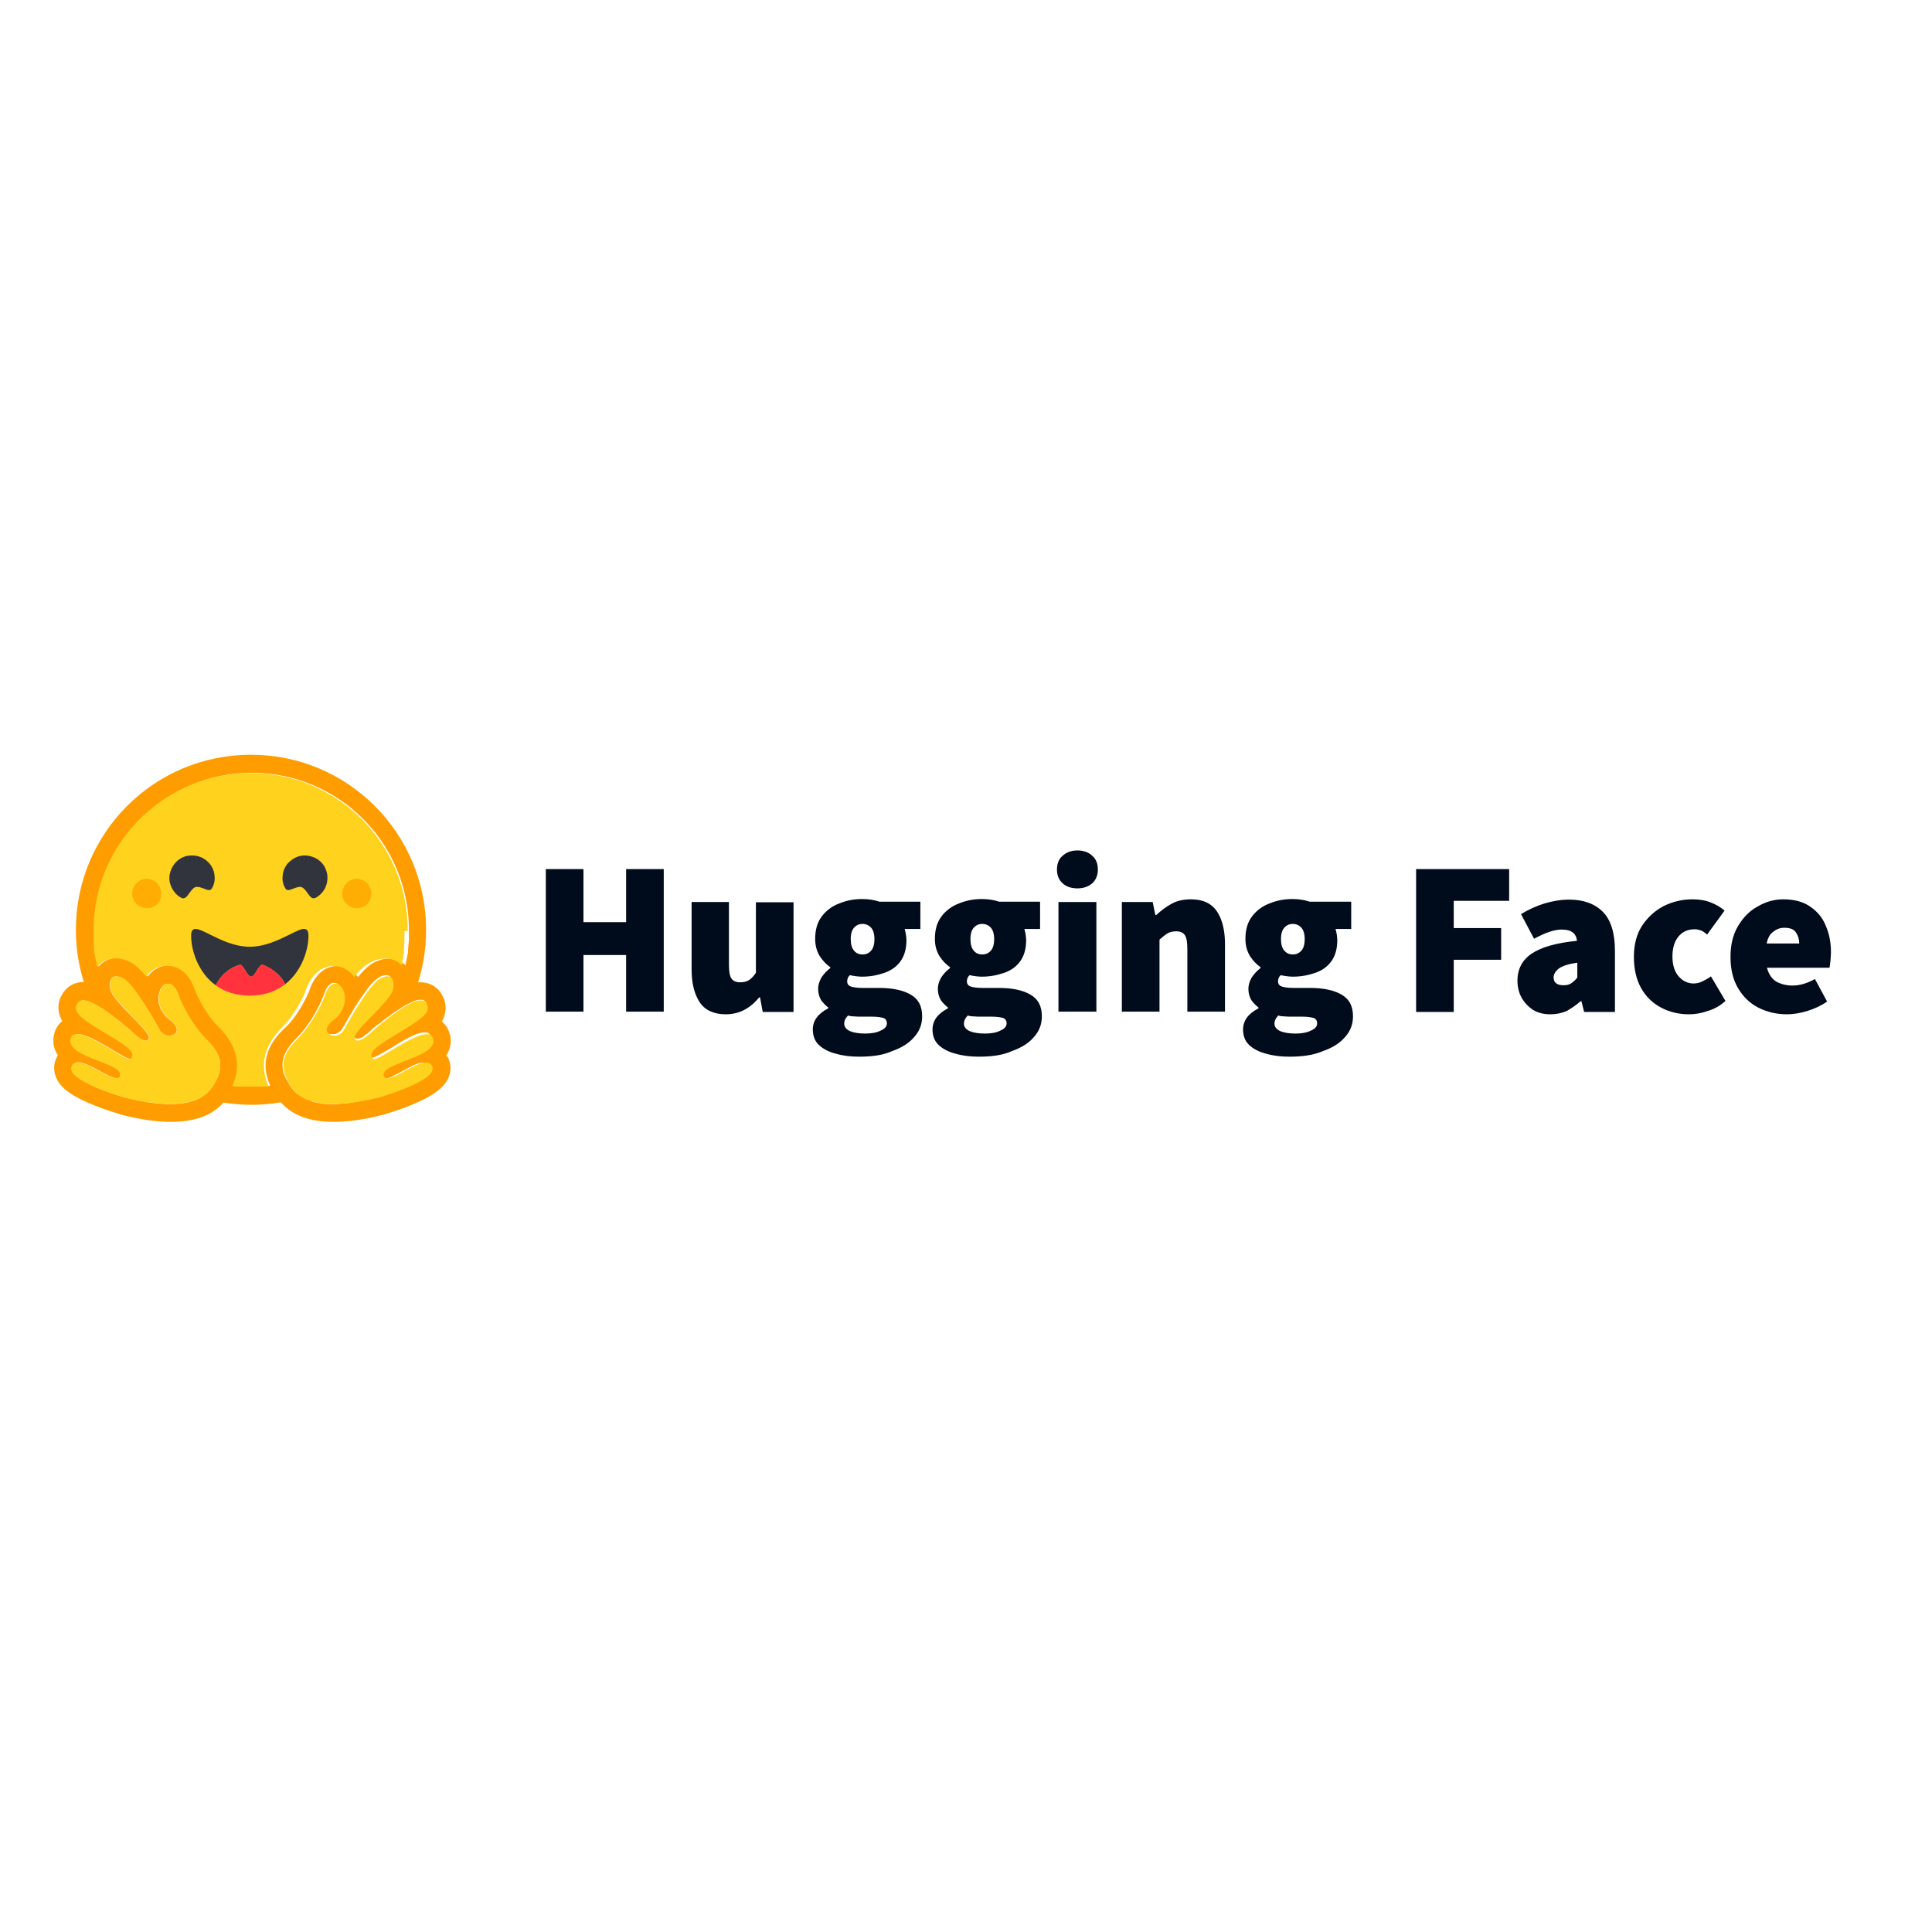 <?xml version="1.0" encoding="utf-8"?>
<!-- Generator: Adobe Illustrator 19.2.1, SVG Export Plug-In . SVG Version: 6.00 Build 0)  -->
<svg version="1.1" id="layer" xmlns="http://www.w3.org/2000/svg" xmlns:xlink="http://www.w3.org/1999/xlink" x="0px" y="0px"
	 viewBox="0 0 652 652" style="enable-background:new 0 0 652 652;" xml:space="preserve">
<style type="text/css">
	.st0{fill:#000B1B;}
	.st1{fill:#FF9D00;}
	.st2{fill:#FFD21E;}
	.st3{fill:#32343D;}
	.st4{fill:#FF323D;}
	.st5{fill:#FFAD03;}
</style>
<path class="st0" d="M184.2,341.4v-48.1h12.7v17.9h14.4v-17.9H224v48.1h-12.7v-19.1h-14.4v19.1H184.2z M244.9,342.3
	c-4,0-7-1.4-8.8-4.1c-1.8-2.8-2.7-6.4-2.7-11v-22.8H246v21.2c0,2.4,0.3,3.9,0.9,4.7c0.6,0.8,1.6,1.2,2.8,1.2c1.2,0,2.2-0.2,3-0.7
	s1.6-1.3,2.4-2.5v-23.8h12.7v37h-10.4l-0.9-4.9h-0.3c-1.5,1.8-3.1,3.2-5,4.2C249.5,341.7,247.4,342.3,244.9,342.3z M289.9,356.6
	c-2.8,0-5.4-0.3-7.8-1c-2.4-0.6-4.3-1.6-5.7-2.9c-1.4-1.3-2.1-3.1-2.1-5.3c0-2.9,1.7-5.3,5.2-7.1V340c-0.9-0.7-1.8-1.6-2.4-2.5
	c-0.6-1-1-2.3-1-3.8c0-1.3,0.4-2.5,1.1-3.8c0.8-1.2,1.8-2.3,3-3.2v-0.3c-1.3-0.9-2.5-2.1-3.6-3.8c-1-1.7-1.5-3.6-1.5-5.7
	c0-3.1,0.7-5.6,2.2-7.6c1.5-2,3.5-3.5,5.9-4.4c2.4-1,5-1.5,7.7-1.5c2.2,0,4.1,0.3,5.9,0.9h13.8v9.2h-5.3c0.1,0.4,0.3,1,0.4,1.7
	c0.1,0.7,0.2,1.4,0.2,2.1c0,2.9-0.7,5.3-2,7.1c-1.3,1.8-3.1,3.1-5.4,3.9c-2.3,0.8-4.8,1.3-7.6,1.3c-1.2,0-2.6-0.2-4.1-0.5
	c-0.6,0.5-0.9,1.3-0.9,2.1c0,0.8,0.4,1.4,1.2,1.7c0.8,0.3,2.2,0.5,4,0.5h5.6c4.6,0,8.2,0.8,10.7,2.3c2.6,1.5,3.8,3.9,3.8,7.3
	c0,2.7-0.9,5-2.7,7c-1.7,2-4.2,3.6-7.4,4.7C298.1,356.1,294.3,356.6,289.9,356.6z M291.1,322.1c1.2,0,2.1-0.4,2.9-1.3
	c0.7-0.8,1.1-2.1,1.1-3.9c0-1.7-0.4-3-1.1-3.8c-0.7-0.8-1.7-1.3-2.9-1.3c-1.2,0-2.1,0.4-2.9,1.3c-0.7,0.8-1.1,2-1.1,3.8
	c0,1.8,0.4,3.1,1.1,3.9C288.9,321.7,289.9,322.1,291.1,322.1z M292,348.8c2.1,0,3.8-0.3,5.2-1c1.4-0.6,2.1-1.4,2.1-2.4
	c0-1-0.4-1.6-1.3-1.9c-0.8-0.2-2-0.4-3.6-0.4h-2.9c-1.5,0-2.6,0-3.4-0.1c-0.7,0-1.4-0.1-1.9-0.3c-0.9,0.9-1.3,1.8-1.3,2.7
	c0,1.2,0.7,2,2,2.6C288.1,348.5,289.8,348.8,292,348.8z M330.3,356.6c-2.8,0-5.4-0.3-7.8-1c-2.4-0.6-4.3-1.6-5.7-2.9
	c-1.4-1.3-2.1-3.1-2.1-5.3c0-2.9,1.7-5.3,5.2-7.1V340c-0.9-0.7-1.8-1.6-2.4-2.5c-0.6-1-1-2.3-1-3.8c0-1.3,0.4-2.5,1.1-3.8
	c0.8-1.2,1.8-2.3,3-3.2v-0.3c-1.3-0.9-2.5-2.1-3.6-3.8c-1-1.7-1.5-3.6-1.5-5.7c0-3.1,0.7-5.6,2.2-7.6c1.5-2,3.5-3.5,5.9-4.4
	c2.4-1,5-1.5,7.7-1.5c2.2,0,4.1,0.3,5.9,0.9h13.8v9.2h-5.3c0.1,0.4,0.3,1,0.4,1.7c0.1,0.7,0.2,1.4,0.2,2.1c0,2.9-0.7,5.3-2,7.1
	c-1.3,1.8-3.1,3.1-5.4,3.9c-2.3,0.8-4.8,1.3-7.6,1.3c-1.2,0-2.6-0.2-4.1-0.5c-0.6,0.5-0.9,1.3-0.9,2.1c0,0.8,0.4,1.4,1.2,1.7
	c0.8,0.3,2.2,0.5,4,0.5h5.6c4.6,0,8.2,0.8,10.7,2.3c2.6,1.5,3.8,3.9,3.8,7.3c0,2.7-0.9,5-2.7,7c-1.7,2-4.2,3.6-7.4,4.7
	C338.5,356.1,334.7,356.6,330.3,356.6z M331.5,322.1c1.2,0,2.1-0.4,2.9-1.3c0.7-0.8,1.1-2.1,1.1-3.9c0-1.7-0.4-3-1.1-3.8
	c-0.7-0.8-1.7-1.3-2.9-1.3c-1.2,0-2.1,0.4-2.9,1.3c-0.7,0.8-1.1,2-1.1,3.8c0,1.8,0.4,3.1,1.1,3.9
	C329.3,321.7,330.3,322.1,331.5,322.1z M332.4,348.8c2.1,0,3.8-0.3,5.2-1c1.4-0.6,2.1-1.4,2.1-2.4c0-1-0.4-1.6-1.3-1.9
	c-0.8-0.2-2-0.4-3.6-0.4h-2.9c-1.5,0-2.6,0-3.4-0.1c-0.7,0-1.4-0.1-1.9-0.3c-0.9,0.9-1.3,1.8-1.3,2.7c0,1.2,0.7,2,2,2.6
	C328.5,348.5,330.2,348.8,332.4,348.8z M357.2,341.4v-37H370v37H357.2z M363.6,299.8c-2.1,0-3.8-0.6-5-1.7c-1.3-1.2-1.9-2.7-1.9-4.7
	c0-1.9,0.6-3.5,1.9-4.6c1.3-1.2,3-1.8,5-1.8s3.8,0.6,5,1.8c1.3,1.1,1.9,2.7,1.9,4.6c0,1.9-0.6,3.5-1.9,4.7
	C367.3,299.2,365.7,299.8,363.6,299.8z M378.6,341.4v-37h10.4l0.9,4.4h0.3c1.5-1.4,3.2-2.7,5-3.7c1.9-1.1,4.1-1.6,6.7-1.6
	c4.1,0,7,1.4,8.8,4.1c1.8,2.7,2.7,6.4,2.7,11v22.8h-12.7v-21.2c0-2.4-0.3-3.9-0.9-4.7c-0.6-0.8-1.5-1.2-2.8-1.2
	c-1.2,0-2.2,0.2-3,0.7c-0.8,0.5-1.7,1.2-2.7,2.1v24.3H378.6z M435.1,356.6c-2.8,0-5.4-0.3-7.8-1c-2.4-0.6-4.3-1.6-5.7-2.9
	c-1.4-1.3-2.1-3.1-2.1-5.3c0-2.9,1.7-5.3,5.2-7.1V340c-0.9-0.7-1.8-1.6-2.4-2.5c-0.6-1-1-2.3-1-3.8c0-1.3,0.4-2.5,1.1-3.8
	c0.8-1.2,1.8-2.3,3-3.2v-0.3c-1.3-0.9-2.5-2.1-3.6-3.8c-1-1.7-1.5-3.6-1.5-5.7c0-3.1,0.7-5.6,2.2-7.6c1.5-2,3.5-3.5,5.9-4.4
	c2.4-1,5-1.5,7.7-1.5c2.2,0,4.1,0.3,5.9,0.9H456v9.2h-5.3c0.1,0.4,0.3,1,0.4,1.7c0.1,0.7,0.2,1.4,0.2,2.1c0,2.9-0.7,5.3-2,7.1
	c-1.3,1.8-3.1,3.1-5.4,3.9c-2.3,0.8-4.8,1.3-7.6,1.3c-1.2,0-2.6-0.2-4.1-0.5c-0.6,0.5-0.9,1.3-0.9,2.1c0,0.8,0.4,1.4,1.2,1.7
	c0.8,0.3,2.2,0.5,4,0.5h5.6c4.6,0,8.2,0.8,10.7,2.3c2.6,1.5,3.8,3.9,3.8,7.3c0,2.7-0.9,5-2.7,7c-1.7,2-4.2,3.6-7.4,4.7
	C443.3,356.1,439.5,356.6,435.1,356.6z M436.3,322.1c1.2,0,2.1-0.4,2.9-1.3c0.7-0.8,1.1-2.1,1.1-3.9c0-1.7-0.4-3-1.1-3.8
	c-0.7-0.8-1.7-1.3-2.9-1.3c-1.2,0-2.1,0.4-2.9,1.3c-0.7,0.8-1.1,2-1.1,3.8c0,1.8,0.4,3.1,1.1,3.9
	C434.2,321.7,435.1,322.1,436.3,322.1z M437.2,348.8c2.1,0,3.8-0.3,5.2-1c1.4-0.6,2.1-1.4,2.1-2.4c0-1-0.4-1.6-1.3-1.9
	c-0.8-0.2-2-0.4-3.6-0.4h-2.9c-1.5,0-2.6,0-3.4-0.1c-0.7,0-1.4-0.1-1.9-0.3c-0.9,0.9-1.3,1.8-1.3,2.7c0,1.2,0.7,2,2,2.6
	C433.3,348.5,435.1,348.8,437.2,348.8z M477.9,341.4v-48.1h31.4v10.7h-18.7v9.2h16v10.7h-16v17.6H477.9z M523.2,342.3
	c-2.3,0-4.3-0.5-6-1.6c-1.6-1.1-2.9-2.5-3.8-4.2c-0.9-1.7-1.3-3.6-1.3-5.6c0-3.8,1.6-6.9,4.7-9c3.2-2.2,8.3-3.7,15.4-4.4
	c-0.3-2.6-2-3.8-5.2-3.8c-1.3,0-2.7,0.3-4.2,0.8c-1.5,0.5-3.2,1.3-5.1,2.3l-4.4-8.3c2.6-1.6,5.3-2.8,7.9-3.6
	c2.7-0.8,5.5-1.3,8.4-1.3c4.8,0,8.6,1.4,11.3,4.1c2.7,2.7,4.1,7.1,4.1,13.2v20.6h-10.4l-0.9-3.6h-0.3c-1.5,1.3-3.1,2.4-4.7,3.3
	C527.1,341.9,525.2,342.3,523.2,342.3z M527.7,332.5c1,0,1.9-0.2,2.6-0.7c0.7-0.5,1.4-1.1,2-1.9v-5c-3,0.4-5.1,1.1-6.3,2
	c-1.1,0.9-1.7,1.9-1.7,2.9C524.3,331.6,525.4,332.5,527.7,332.5z M570,342.3c-3.5,0-6.7-0.8-9.5-2.3c-2.8-1.5-5.1-3.7-6.7-6.6
	c-1.6-2.9-2.4-6.4-2.4-10.5c0-4.1,0.9-7.6,2.7-10.4c1.9-2.9,4.3-5.1,7.3-6.7c3-1.5,6.3-2.3,9.8-2.3c2.2,0,4.2,0.3,6,1
	c1.8,0.7,3.4,1.6,4.8,2.8l-5.9,8.1c-0.8-0.7-1.5-1.2-2.1-1.4c-0.6-0.2-1.3-0.4-2-0.4c-2.4,0-4.2,0.8-5.6,2.5c-1.3,1.6-2,3.8-2,6.7
	c0,2.8,0.7,5.1,2.1,6.7c1.4,1.6,3.1,2.4,5,2.4c1,0,2-0.2,3-0.7c1-0.5,2-1,2.9-1.7l4.9,8.3c-1.8,1.6-3.8,2.8-6.1,3.4
	C574,342,571.9,342.3,570,342.3z M603.1,342.3c-3.6,0-6.9-0.8-9.8-2.3c-2.9-1.5-5.1-3.7-6.8-6.6c-1.7-2.9-2.5-6.4-2.5-10.5
	c0-4,0.8-7.4,2.5-10.3c1.7-2.9,3.9-5.2,6.7-6.7c2.7-1.6,5.6-2.4,8.6-2.4c3.7,0,6.7,0.8,9,2.4c2.4,1.6,4.2,3.7,5.3,6.4
	c1.2,2.7,1.8,5.7,1.8,9c0,1.1-0.1,2.1-0.2,3.2c-0.1,1-0.2,1.7-0.3,2.1h-21.1c0.6,2.2,1.7,3.8,3.2,4.7c1.5,0.8,3.3,1.3,5.4,1.3
	c2.4,0,4.9-0.7,7.6-2.2l4.1,7.6c-2,1.4-4.2,2.4-6.7,3.2C607.5,341.9,605.2,342.3,603.1,342.3z M596.2,318.4h11
	c0-1.4-0.4-2.7-1.1-3.7c-0.7-1.1-2-1.6-3.9-1.6c-1.4,0-2.6,0.4-3.7,1.3C597.3,315.2,596.6,316.5,596.2,318.4z"/>
<path class="st1" d="M150.6,356.2c0.7-1.1,1.2-2.2,1.4-3.5c0.2-1.2,0.2-2.5-0.2-3.7c-0.5-1.8-1.4-3.2-2.7-4.3c0.6-1,1-2.2,1.2-3.4
	c0.4-2.6-0.5-5.2-2.4-7.3c-1.5-1.6-3.6-2.5-6-2.5c-0.3,0-0.6,0-0.8,0c1.8-5.7,2.7-11.7,2.7-17.7c0-32.6-26.4-59.1-59.1-59.1
	s-59.1,26.4-59.1,59.1c0,6,0.9,11.9,2.7,17.6h-0.1c-2.4,0-4.5,0.9-6,2.5c-1.9,2.1-2.8,4.7-2.4,7.3c0.2,1.2,0.6,2.3,1.2,3.4
	c-1.3,1.1-2.3,2.5-2.7,4.3c-0.3,1.2-0.4,2.5-0.2,3.7c0.2,1.2,0.7,2.4,1.4,3.5c-0.1,0.2-0.2,0.4-0.3,0.6c-1.2,2.2-1.2,4.7-0.2,7.1
	c1.6,3.5,5.4,6.3,13,9.3c4.7,1.9,9,3,9,3.1c6.2,1.6,11.8,2.4,16.7,2.4c8,0,13.9-2.2,17.7-6.5c6.4,1,13,1,19.4-0.1
	c3.8,4.4,9.8,6.6,17.8,6.6c4.9,0,10.5-0.8,16.7-2.4c0,0,4.3-1.2,9-3.1c7.5-3,11.4-5.8,13-9.3c1-2.3,1-4.8-0.2-7.1
	C150.8,356.6,150.7,356.4,150.6,356.2z M72.5,365.4c-0.3,0.6-0.7,1.1-1.1,1.7c-1,1.4-2.3,2.5-3.8,3.4c-2.9,1.6-6.5,2.1-10.2,2.1
	c-5.8,0-11.8-1.4-15.1-2.2c-0.2,0-20.5-5.8-17.9-10.7c0.4-0.8,1.1-1.2,2-1.2c3.6,0,10.2,5.4,13.1,5.4c0.6,0,1.1-0.3,1.3-0.9
	c1.2-4.3-18.4-6.2-16.7-12.4c0.3-1.1,1.1-1.6,2.2-1.6c4.8,0,15.5,8.4,17.8,8.4c0.2,0,0.3-0.1,0.4-0.2l0,0c1.1-1.7,0.5-3-6.8-7.4
	l-0.7-0.4c-8-4.8-13.5-7.7-10.4-11.2c0.4-0.4,0.9-0.6,1.5-0.6c0.7,0,1.7,0.3,2.6,0.7c4.2,1.8,10,6.6,12.5,8.7c0.7,0.6,1.1,1,1.1,1
	s3.1,3.2,4.9,3.2c0.4,0,0.8-0.2,1-0.6c1.3-2.2-12.3-12.5-13-16.8c-0.5-2.9,0.4-4.3,2-4.3c0.8,0,1.7,0.3,2.8,1
	c3.2,2.1,9.5,12.8,11.8,17c0.8,1.4,2.1,2,3.3,2c2.4,0,4.2-2.3,0.2-5.3c-6-4.5-3.9-11.8-1-12.2c0.1,0,0.2,0,0.4,0
	c2.6,0,3.7,4.5,3.7,4.5s3.3,8.4,9.1,14.2C74.9,355.8,75.6,360.1,72.5,365.4z M91.2,366.4l-0.3,0l-0.5,0.1c-0.3,0-0.5,0.1-0.8,0.1
	l-0.3,0l-0.2,0l-0.3,0c-0.1,0-0.3,0-0.4,0l-0.4,0l-0.1,0l-0.3,0l-0.1,0l-0.3,0l-0.4,0l-0.4,0l-0.2,0H86c-0.1,0-0.2,0-0.2,0h-0.1
	c-0.1,0-0.2,0-0.2,0l-0.3,0h-0.4c-0.3,0-0.7,0-1,0l-0.3,0c-0.1,0-0.2,0-0.2,0l-0.3,0l-0.4,0l-0.3,0l-0.1,0l-0.3,0
	c-0.1,0-0.2,0-0.3,0l-0.2,0c-0.3,0-0.5,0-0.8-0.1l-0.3,0l-0.3,0l-0.4,0c-0.2,0-0.4,0-0.7-0.1h0c3.2-7.1,1.6-13.8-4.9-20.2
	c-4.2-4.2-7-10.5-7.6-11.8c-1.2-4.1-4.3-8.6-9.5-8.6c-0.4,0-0.9,0-1.3,0.1c-2.3,0.4-4.3,1.7-5.7,3.6c-1.5-1.9-3-3.4-4.4-4.3
	c-2-1.3-4.1-1.9-6-1.9c-2.5,0-4.7,1-6.2,2.9l0,0l-0.1-0.4l0,0c-0.3-1.3-0.5-2.5-0.7-3.8c0,0,0,0,0,0l0-0.3c0-0.2,0-0.3-0.1-0.5
	c0-0.1,0-0.3-0.1-0.4c0-0.1,0-0.3-0.1-0.4c0-0.1,0-0.3,0-0.4c0-0.1,0-0.2,0-0.4l0,0c-0.1-0.6-0.1-1.1-0.2-1.7l0-0.3
	c0-0.1,0-0.2,0-0.3c0,0,0,0,0-0.1l0-0.4c0-0.1,0-0.3,0-0.4c0-0.1,0-0.3,0-0.4l0-0.3l0-0.1l0-0.3l0-0.3c0-0.1,0-0.2,0-0.3l0-0.3
	c0-0.1,0-0.2,0-0.3c0-0.1,0-0.2,0-0.3c0-29.2,23.7-53,53-53s53,23.7,53,53v0.7c0,0.1,0,0.2,0,0.3c0,0.1,0,0.2,0,0.3
	c0,0.1,0,0.2,0,0.3c0,0.1,0,0.2,0,0.3v0c0,0.2,0,0.5,0,0.7l0,0.1l0,0.3l0,0.3c0,0.7-0.1,1.3-0.2,2v0c0,0.1,0,0.2,0,0.4
	c0,0.3-0.1,0.6-0.1,0.8l0,0.3l0,0.3c0,0.1,0,0.2,0,0.4c0,0.1,0,0.3-0.1,0.4l0,0.3l-0.1,0.4c0,0.1,0,0.2-0.1,0.4c0,0.1,0,0.2-0.1,0.4
	c0,0.2-0.1,0.5-0.1,0.7c-0.1,0.5-0.2,1-0.3,1.4c0,0.1-0.1,0.2-0.1,0.4c-1.5-1.4-3.5-2.2-5.6-2.2c-2,0-4,0.7-6,1.9
	c-1.3,0.9-2.8,2.4-4.4,4.3c-1.4-2-3.4-3.3-5.7-3.6c-0.4-0.1-0.9-0.1-1.3-0.1c-5.2,0-8.3,4.5-9.5,8.6c-0.6,1.4-3.4,7.6-7.6,11.8
	C89.6,352.7,88,359.3,91.2,366.4z M145.8,352.1L145.8,352.1c0,0.1-0.1,0.1-0.1,0.2c0,0.1-0.1,0.1-0.1,0.2c-0.1,0.1-0.1,0.3-0.2,0.4
	c-0.1,0.2-0.2,0.3-0.4,0.5c0,0-0.1,0.1-0.1,0.1c0,0.1-0.1,0.1-0.2,0.2c-0.9,0.9-2.4,1.7-4,2.5c-0.2,0.1-0.4,0.2-0.6,0.2l-0.2,0.1
	c-0.1,0.1-0.2,0.1-0.4,0.2c-0.1,0.1-0.3,0.1-0.4,0.2l-0.4,0.2c-0.9,0.4-1.8,0.7-2.8,1.1l-0.4,0.2l-0.4,0.2c-0.3,0.1-0.5,0.2-0.8,0.3
	l-0.4,0.1l-0.4,0.1l-0.2,0.1c-0.1,0.1-0.2,0.1-0.4,0.1c-2.7,1.2-4.6,2.3-4.2,3.8c0,0,0,0.1,0,0.1c0,0.1,0.1,0.2,0.1,0.3
	c0,0.1,0.1,0.1,0.1,0.2c0.5,0.5,1.3,0.4,2.4,0c0.1,0,0.2-0.1,0.3-0.1c0.1,0,0.1,0,0.2-0.1l0.1,0c0.3-0.1,0.5-0.2,0.8-0.4
	c0.1,0,0.1-0.1,0.2-0.1c1.3-0.7,2.9-1.5,4.4-2.3c0.2-0.1,0.5-0.2,0.7-0.4c0.4-0.2,0.8-0.4,1.1-0.6c1.4-0.7,2.8-1.1,3.8-1.1
	c0.5,0,1,0.1,1.3,0.3l0.1,0c0.2,0.1,0.4,0.3,0.5,0.5c0,0,0.1,0.1,0.1,0.1c0,0,0.1,0.1,0.1,0.1c0.5,1,0.1,2.1-1,3.1
	c-1,1-2.6,1.9-4.3,2.8c-0.1,0.1-0.3,0.1-0.4,0.2c-5.3,2.6-12.2,4.5-12.2,4.6c-1.8,0.5-4.5,1.1-7.4,1.6l-0.4,0.1l-0.1,0
	c-0.7,0.1-1.3,0.2-2,0.3l-0.1,0c-1.2,0.1-2.5,0.2-3.7,0.3h0c-0.5,0-0.9,0-1.4,0h-0.5c-0.7,0-1.4,0-2.1-0.1c0,0,0,0,0,0
	c-0.2,0-0.5,0-0.7-0.1c-0.4,0-0.8-0.1-1.3-0.2c-0.2,0-0.3-0.1-0.5-0.1c-0.1,0-0.2,0-0.2,0l0,0c-0.2,0-0.5-0.1-0.7-0.2
	c-0.1,0-0.3-0.1-0.4-0.1l-0.1,0c-0.1,0-0.1,0-0.2-0.1l0,0l-0.2-0.1c-0.1,0-0.2,0-0.2-0.1l0,0l-0.2-0.1c-0.1,0-0.2,0-0.2-0.1
	c-0.1,0-0.1,0-0.2-0.1l-0.1,0c-0.1,0-0.3-0.1-0.4-0.1l-0.1,0l-0.1,0c-0.2-0.1-0.4-0.2-0.6-0.3l-0.1-0.1l0,0c0,0-0.1,0-0.1-0.1
	c-0.1,0-0.2-0.1-0.3-0.1l0,0l-0.1-0.1c-0.2-0.1-0.5-0.2-0.7-0.4l-0.1-0.1c-0.1,0-0.1-0.1-0.2-0.1l-0.2-0.1c-0.1,0-0.1-0.1-0.2-0.1
	l-0.1-0.1c-0.1-0.1-0.2-0.2-0.3-0.2c-0.1,0-0.1-0.1-0.2-0.1c-0.1-0.1-0.2-0.2-0.4-0.3l0,0c-0.1-0.1-0.2-0.2-0.3-0.3l0,0
	c-0.1-0.1-0.1-0.1-0.2-0.2c-0.1-0.1-0.1-0.1-0.2-0.2c-0.1-0.1-0.1-0.1-0.2-0.2c-0.1-0.1-0.1-0.1-0.1-0.2l0,0
	c-0.3-0.3-0.5-0.6-0.7-0.9l-0.1-0.1c-0.1-0.1-0.1-0.2-0.2-0.3l-0.2-0.3c-0.1-0.1-0.2-0.2-0.2-0.4c-0.1-0.1-0.1-0.2-0.2-0.3
	c0-0.1-0.1-0.2-0.1-0.2c0,0,0-0.1-0.1-0.1c0,0-0.1-0.1-0.1-0.1l0-0.1c0,0,0,0,0,0c0-0.1-0.1-0.2-0.1-0.3c0,0,0-0.1-0.1-0.1l-0.1-0.1
	l-0.1-0.1l-0.1-0.2c0,0,0-0.1-0.1-0.1c0-0.1-0.1-0.2-0.1-0.3c0,0,0-0.1,0-0.1c-0.1-0.1-0.1-0.2-0.2-0.4c0-0.1-0.1-0.2-0.1-0.2
	c-0.1-0.2-0.2-0.5-0.3-0.7c0-0.1,0-0.1-0.1-0.2c-0.1-0.2-0.1-0.3-0.1-0.5c0-0.2-0.1-0.4-0.1-0.6c0-0.1,0-0.2-0.1-0.3
	c0-0.1,0-0.2,0-0.3c0-0.2,0-0.4-0.1-0.7c0,0,0-0.1,0-0.1c0-0.1,0-0.1,0-0.2c0-3,1.5-5.9,4.7-9.1c5.8-5.7,9.1-14.2,9.1-14.2
	s0.1-0.4,0.3-0.9c0.1-0.2,0.1-0.3,0.2-0.5c0.1-0.2,0.2-0.4,0.3-0.6l0-0.1c0.1-0.2,0.2-0.5,0.4-0.7c0-0.1,0.1-0.1,0.1-0.2
	c0.1-0.2,0.2-0.3,0.3-0.4c0.1-0.1,0.2-0.2,0.3-0.3c0.3-0.3,0.7-0.6,1.1-0.8l0.1,0c0,0,0.1,0,0.1,0c0,0,0.1,0,0.1,0l0,0
	c0.1,0,0.2,0,0.3,0h0c0,0,0.1,0,0.1,0c0.1,0,0.2,0,0.4,0c0.5,0.1,1,0.4,1.4,0.9l0.1,0.1c0.1,0.2,0.3,0.3,0.4,0.5
	c0.1,0.1,0.2,0.3,0.2,0.4c0,0.1,0.1,0.1,0.1,0.2c0,0,0,0.1,0,0.1c0,0.1,0.1,0.1,0.1,0.2c0.1,0.4,0.3,0.8,0.3,1.2
	c0.1,0.4,0.1,0.9,0.1,1.3c0,0.2,0,0.4,0,0.6c0,0.1,0,0.1,0,0.2c-0.1,0.8-0.2,1.6-0.5,2.4c0,0.1-0.1,0.2-0.1,0.2
	c-0.2,0.4-0.3,0.7-0.5,1c-0.1,0.2-0.2,0.4-0.4,0.6l-0.1,0.1c-0.3,0.4-0.7,0.8-1,1.2c-0.4,0.4-0.8,0.7-1.2,1c-0.4,0.3-0.8,0.7-1.2,1
	c-1.1,1.1-1.3,2.1-1.1,2.8c0,0.1,0.1,0.2,0.1,0.2c0.1,0.2,0.2,0.3,0.3,0.5l0,0c0,0,0.1,0.1,0.1,0.1l0,0c0.1,0.1,0.2,0.1,0.3,0.2
	c0,0,0.1,0,0.1,0.1c0.2,0.1,0.3,0.1,0.5,0.2l0,0l0.1,0l0.1,0l0.1,0l0.1,0l0.1,0c0,0,0.1,0,0.1,0l0,0l0.1,0l0,0l0.1,0h0l0.1,0h0.2
	l0.1,0l0.1,0l0.1,0l0.1,0c0,0,0,0,0.1,0c0.3,0,0.6-0.1,0.9-0.3c0.1,0,0.1-0.1,0.2-0.1c0.1-0.1,0.2-0.1,0.4-0.2
	c0.2-0.1,0.3-0.2,0.5-0.4l0.1-0.1c0,0,0,0,0,0c0.1-0.1,0.2-0.2,0.3-0.3c0.1-0.2,0.3-0.4,0.4-0.6c1.4-2.5,2.8-4.9,4.3-7.3l0.2-0.3
	l0.2-0.3c0.1-0.2,0.2-0.3,0.3-0.5l0.1-0.2l0.2-0.3c0.3-0.4,0.6-0.9,0.9-1.3l0.2-0.3c0.4-0.6,0.9-1.2,1.3-1.8l0.2-0.3
	c0.5-0.6,0.9-1.3,1.4-1.9l0.2-0.2c0,0,0.1-0.1,0.1-0.1l0.2-0.2c0,0,0.1-0.1,0.1-0.1l0.2-0.2l0.1-0.1c0.1-0.1,0.2-0.2,0.3-0.3
	c0.1-0.1,0.1-0.1,0.2-0.2c0.4-0.4,0.7-0.7,1.2-1l0.1-0.1l0.1-0.1c0.1,0,0.1-0.1,0.2-0.1c1.7-0.9,3-1,3.8-0.2
	c0.5,0.5,0.7,1.3,0.7,2.4c0,0,0,0.1,0,0.1v0.1c0,0,0,0.1,0,0.2c0,0.1,0,0.1,0,0.2c0,0.1,0,0.1,0,0.2c0,0,0,0,0,0c0,0,0,0.1,0,0.1
	c0,0,0,0,0,0c0,0.1,0,0.1,0,0.2c0,0.1,0,0.1,0,0.2c0,0,0,0.1,0,0.1c0,0.1,0,0.2-0.1,0.3c-0.1,0.2-0.1,0.4-0.2,0.5
	c0,0.1-0.1,0.1-0.1,0.2c-0.1,0.2-0.2,0.3-0.3,0.5c0,0.1-0.1,0.2-0.1,0.2l-0.1,0.1c-0.1,0.1-0.2,0.3-0.2,0.4s-0.2,0.3-0.3,0.4
	c-0.1,0.2-0.3,0.4-0.4,0.5l-0.1,0.1c-0.3,0.4-0.6,0.8-0.9,1.1l-0.3,0.3l-0.1,0.1c-0.2,0.2-0.4,0.4-0.5,0.6l-0.1,0.1
	c-0.1,0.1-0.2,0.2-0.3,0.3c-0.1,0.1-0.2,0.2-0.3,0.3l-0.3,0.3l-0.3,0.3c-0.1,0.1-0.2,0.2-0.3,0.3l-0.6,0.6c-2.8,2.9-5.8,5.8-6.8,7.6
	c-0.1,0.1-0.1,0.2-0.2,0.4c-0.1,0.3-0.2,0.6-0.2,0.8c0,0.1,0,0.1,0.1,0.2c0.1,0.1,0.1,0.2,0.2,0.3c0,0,0.1,0.1,0.1,0.1
	c0.2,0.1,0.5,0.2,0.7,0.2h0.1l0.1,0l0.1,0l0.1,0c0,0,0,0,0,0l0.1,0l0,0l0.1,0l0,0l0.1,0l0.1,0c0.1,0,0.1,0,0.2-0.1
	c0.1,0,0.3-0.1,0.4-0.2c0,0,0.1,0,0.1,0l0.1,0c0.1-0.1,0.2-0.1,0.4-0.2c0.1-0.1,0.2-0.1,0.3-0.2l0.1-0.1c0,0,0.1,0,0.1-0.1l0.1-0.1
	l0,0l0.1-0.1c0.1-0.1,0.2-0.2,0.4-0.3l0,0l0.2-0.1c0.3-0.2,0.5-0.4,0.7-0.6l0.1-0.1l0,0l0.1-0.1c0.2-0.2,0.3-0.3,0.5-0.4l0.1-0.1
	l0.1-0.1l0.1-0.1l0,0l0,0c0.1-0.1,0.1-0.1,0.1-0.1l0,0l0,0c0,0,0,0,0,0l0,0l0,0l0.1-0.1l0.1-0.1c0,0,0.1-0.1,0.1-0.1l0.1-0.1
	c0,0,0,0,0.1,0l0.1-0.1l0.1-0.1l0.1-0.1c0.3-0.3,0.7-0.6,1.1-0.9l0.2-0.1l0.3-0.2l0.3-0.2c0.4-0.3,0.8-0.7,1.2-1l0.3-0.2
	c0.2-0.2,0.5-0.4,0.8-0.6c0.1-0.1,0.2-0.2,0.3-0.2c0.3-0.2,0.5-0.4,0.8-0.6c0.6-0.5,1.2-0.9,1.8-1.3l0.3-0.2
	c0.2-0.1,0.4-0.3,0.6-0.4l0.2-0.1c0.3-0.2,0.7-0.4,1-0.7l0.2-0.1l0.2-0.1c0.2-0.1,0.3-0.2,0.5-0.3l0.2-0.1l0.3-0.2
	c0.1-0.1,0.2-0.1,0.3-0.2l0.1,0l0.3-0.1c0.1-0.1,0.2-0.1,0.3-0.2l0.2-0.1l0.2-0.1c0.4-0.2,0.7-0.3,1.1-0.5c0.1,0,0.1,0,0.1-0.1
	c0.1,0,0.2-0.1,0.3-0.1c0.1,0,0.2-0.1,0.3-0.1c0.1,0,0.2-0.1,0.3-0.1l0,0c0,0,0.1,0,0.1,0l0,0c0.1,0,0.2,0,0.3-0.1h0
	c0.1,0,0.3-0.1,0.4-0.1c0,0,0.1,0,0.1,0c0.1,0,0.2,0,0.4,0c0.1,0,0.2,0,0.2,0h0.1c0.1,0,0.2,0,0.2,0c0,0,0.1,0,0.1,0h0
	c0,0,0.1,0,0.1,0c0,0,0.1,0,0.1,0h0c0,0,0.1,0,0.1,0c0.3,0.1,0.5,0.2,0.7,0.4l0,0l0,0l0,0c0.3,0.3,0.5,0.6,0.7,1l0,0.1
	c0.1,0.1,0.1,0.3,0.1,0.4c0.1,0.4,0.1,0.8-0.1,1.2c-0.1,0.2-0.1,0.3-0.2,0.5l-0.1,0.1c-0.2,0.4-0.5,0.7-0.8,1l-0.1,0.1
	c-0.1,0.1-0.3,0.3-0.4,0.4c0,0-0.1,0.1-0.1,0.1l-0.1,0.1c-0.2,0.1-0.3,0.3-0.5,0.4c0,0-0.1,0-0.1,0.1c-0.1,0.1-0.2,0.2-0.3,0.3
	c-0.4,0.3-0.8,0.6-1.3,0.9c-0.3,0.2-0.5,0.3-0.8,0.5c-0.5,0.3-1,0.6-1.5,1c-0.1,0.1-0.3,0.2-0.4,0.3c-1.4,0.8-2.9,1.7-4.5,2.7
	l-0.4,0.3c-0.5,0.3-0.9,0.5-1.3,0.8l-0.2,0.1l-0.4,0.3c-0.2,0.1-0.3,0.2-0.5,0.3c-0.1,0.1-0.2,0.1-0.3,0.2l-0.2,0.1
	c-0.1,0.1-0.2,0.1-0.3,0.2l-0.1,0.1c-0.1,0.1-0.2,0.1-0.3,0.2l-0.2,0.1l-0.2,0.1l-0.2,0.1c-0.3,0.2-0.5,0.4-0.8,0.6l-0.1,0.1
	c-0.1,0.1-0.2,0.2-0.3,0.2l-0.1,0.1c-0.2,0.2-0.4,0.3-0.6,0.5l-0.1,0.1c0,0-0.1,0.1-0.1,0.1c0,0-0.1,0.1-0.1,0.1l0,0
	c-0.1,0.1-0.2,0.2-0.3,0.3l0,0.1c-0.1,0.1-0.2,0.2-0.3,0.3l0,0.1c-0.1,0.1-0.2,0.3-0.2,0.4l0,0.1l0,0l0,0l0,0c0,0,0,0,0,0.1
	c0,0.1,0,0.2-0.1,0.3l0,0l0,0l0,0v0.2c0,0,0,0,0,0.1c0,0,0,0,0,0c0,0,0,0,0,0.1l0,0.1v0c0,0,0,0,0,0.1c0,0,0,0.1,0,0.1
	c0,0.1,0,0.2,0.1,0.2c0,0,0,0,0,0c0,0,0,0,0,0.1c0,0.1,0.1,0.2,0.1,0.2l0,0.1l0,0.1l0,0.1c0,0,0,0,0,0l0,0l0,0l0,0c0,0,0,0,0,0
	c0,0,0,0,0,0c0,0,0,0,0.1,0c0.4,0.1,1.2-0.2,2.3-0.8l0.2-0.1l0.3-0.2l0.2-0.1c0.1-0.1,0.2-0.1,0.4-0.2l0.2-0.1c1.5-0.8,3.2-1.9,5-3
	c0.2-0.1,0.3-0.2,0.5-0.3l0.3-0.2c0.2-0.1,0.3-0.2,0.5-0.3c0.7-0.4,1.5-0.8,2.2-1.2l0.3-0.2c0.2-0.1,0.4-0.2,0.7-0.3
	c0.4-0.2,0.8-0.4,1.3-0.6l0.2-0.1l0,0c1.2-0.5,2.4-0.8,3.3-0.8c0.2,0,0.4,0,0.6,0h0c0.1,0,0.1,0,0.2,0h0c0.1,0,0.2,0,0.2,0.1
	c0.1,0,0.1,0.1,0.2,0.1c0.3,0.1,0.5,0.3,0.6,0.6c0,0,0,0,0,0.1c0.1,0.1,0.1,0.2,0.2,0.3c0,0.1,0,0.1,0.1,0.2c0,0.1,0,0.1,0.1,0.2
	C146,351,146,351.6,145.8,352.1z"/>
<path class="st2" d="M137.6,314.2v-0.3c0-29.2-23.7-53-53-53c-29.2,0-53,23.7-53,53l0,0.1c0,0.1,0,0.2,0,0.2c0,0.1,0,0.2,0,0.3
	l0,0.3l0,0.1l0,0.1c0,0.1,0,0.1,0,0.2l0,0.3l0,0.3l0,0.1l0,0.3v0l0,0.4v0c0,0.1,0,0.3,0,0.4c0,0.1,0,0.2,0,0.4l0,0
	c0,0.1,0,0.2,0,0.3l0,0c0,0.1,0,0.2,0,0.3l0,0l0,0.2c0,0.5,0.1,1,0.1,1.5l0,0l0,0.4l0,0.4c0,0.3,0.1,0.5,0.1,0.8
	c0,0.2,0,0.3,0.1,0.5l0,0c0.1,0.4,0.1,0.7,0.2,1.1c0.2,1,0.4,2,0.6,3l0,0l0,0.1c0,0.1,0,0.2,0.1,0.3l0,0c1.5-1.8,3.7-2.9,6.2-2.9
	c2,0,4,0.7,6,1.9c1.3,0.9,2.8,2.4,4.4,4.3c1.4-2,3.4-3.3,5.7-3.6c0.4-0.1,0.9-0.1,1.3-0.1c5.2,0,8.3,4.5,9.5,8.6
	c0.6,1.4,3.4,7.6,7.6,11.8c6.5,6.4,8.1,13.1,4.9,20.2h0c0.2,0,0.4,0,0.7,0.1c0.1,0,0.3,0,0.4,0l0,0c0.1,0,0.2,0,0.3,0l0.3,0
	c0.3,0,0.5,0,0.8,0.1l0.2,0l0.2,0l0.1,0l0.3,0l0.1,0l0.3,0l0.4,0l0.3,0l0,0c0.1,0,0.1,0,0.2,0l0.1,0c0.4,0,0.8,0,1.2,0h0.4l0.3,0
	c0.1,0,0.2,0,0.2,0h0.1l0.1,0c0,0,0.1,0,0.1,0h0.1l0.2,0l0.4,0l0.4,0c0.1,0,0.2,0,0.3,0l0.1,0l0.2,0l0.1,0l0.1,0l0.4,0
	c0.1,0,0.3,0,0.4,0l0.3,0l0.2,0l0.3,0c0.3,0,0.5-0.1,0.8-0.1c0.2,0,0.3,0,0.5-0.1l0.3,0c-3.1-7.1-1.5-13.7,4.9-20.1
	c4.2-4.2,7.1-10.5,7.6-11.8c1.2-4.1,4.3-8.6,9.5-8.6c0.4,0,0.9,0,1.3,0.1c2.3,0.4,4.3,1.7,5.7,3.6c1.5-1.9,3-3.4,4.4-4.3
	c2-1.3,4.1-1.9,6-1.9c2.2,0,4.2,0.8,5.6,2.2c0.1-0.4,0.2-0.7,0.2-1.1c0-0.2,0.1-0.5,0.1-0.7c0.1-0.3,0.1-0.6,0.2-0.8
	c0-0.1,0-0.2,0-0.2c0-0.1,0-0.2,0.1-0.4l0,0l0-0.3l0-0.3l0,0c0-0.1,0-0.3,0.1-0.4c0-0.1,0-0.2,0-0.3l0-0.1l0-0.3l0-0.3
	c0-0.2,0-0.4,0.1-0.6c0-0.1,0-0.2,0-0.2l0-0.1c0-0.1,0-0.2,0-0.4l0-0.3c0.1-0.6,0.1-1.3,0.1-1.9v0l0-0.3l0-0.1l0-0.3
	c0-0.1,0-0.2,0-0.4v0l0-0.1c0-0.1,0-0.2,0-0.2l0,0c0-0.1,0-0.1,0-0.2l0-0.1c0-0.1,0-0.1,0-0.2l0-0.1c0-0.1,0-0.2,0-0.3V314.2z
	 M71.5,367.1c4.2-6.2,3.9-10.8-1.9-16.5c-5.8-5.8-9.1-14.2-9.1-14.2s-1.3-4.9-4.1-4.4c-2.9,0.4-4.9,7.7,1,12.2
	c6,4.5-1.2,7.5-3.5,3.3c-2.3-4.2-8.6-15-11.8-17c-3.3-2.1-5.5-0.9-4.8,3.3c0.4,2.1,3.9,5.7,7.2,9.1c3.4,3.4,6.5,6.6,5.8,7.7
	c-1.3,2.2-6-2.6-6-2.6s-14.6-13.3-17.8-9.8c-2.9,3.2,1.6,5.9,8.5,10.1c0.6,0.4,1.2,0.7,1.8,1.1c8,4.8,8.6,6.1,7.4,7.9
	c-0.4,0.7-3.1-0.9-6.4-2.9c-5.6-3.4-13-7.8-14-3.8c-0.9,3.4,4.5,5.5,9.4,7.4c4.1,1.6,7.8,3,7.3,5c-0.6,2-3.7,0.3-7-1.5
	c-3.8-2.1-8-4.4-9.3-1.8c-2.6,4.9,17.8,10.6,17.9,10.7C49,372,65.7,375.6,71.5,367.1z M98.5,367.1c-4.2-6.2-3.9-10.8,1.9-16.5
	c5.8-5.8,9.1-14.2,9.1-14.2s1.2-4.9,4.1-4.4c2.9,0.4,4.9,7.7-1,12.2c-6,4.5,1.2,7.5,3.5,3.3c2.3-4.2,8.6-15,11.8-17
	c3.3-2.1,5.5-0.9,4.8,3.3c-0.4,2.1-3.9,5.7-7.2,9.1c-3.4,3.4-6.5,6.6-5.8,7.7c1.3,2.2,6-2.6,6-2.6s14.6-13.3,17.8-9.8
	c2.9,3.2-1.6,5.9-8.5,10.1c-0.6,0.4-1.2,0.7-1.8,1.1c-8,4.8-8.6,6.1-7.4,7.9c0.4,0.7,3.1-0.9,6.4-2.9c5.6-3.4,13-7.8,14-3.8
	c0.9,3.4-4.5,5.5-9.4,7.4c-4.1,1.6-7.8,3-7.3,5c0.6,2,3.7,0.3,7-1.5c3.8-2.1,8-4.4,9.3-1.8c2.6,4.9-17.8,10.6-17.9,10.7
	C121,372,104.3,375.6,98.5,367.1z"/>
<path class="st3" d="M101.8,299.4c0.8,0.3,1.4,1.2,2,2c0.8,1.1,1.5,2.2,2.7,1.6c1.3-0.7,2.4-1.8,3.1-3.1c0.7-1.3,1-2.8,0.9-4.3
	c-0.1-1.1-0.5-2.2-1-3.2c-0.6-1-1.4-1.8-2.3-2.4c-0.9-0.6-2-1-3.1-1.2c-1.1-0.2-2.3-0.1-3.3,0.2c-1.4,0.4-2.7,1.3-3.7,2.4
	c-1,1.2-1.6,2.6-1.7,4.1c-0.2,1.5,0.1,3,0.9,4.3c0.5,1,1.7,0.5,2.9,0C100.1,299.5,101.1,299.1,101.8,299.4z M65.9,299.4
	c-0.8,0.3-1.4,1.2-2,2c-0.8,1.1-1.5,2.2-2.7,1.6c-1-0.5-1.9-1.3-2.5-2.2c-0.7-0.9-1.1-1.9-1.4-3c-0.2-1.1-0.2-2.2,0.1-3.3
	c0.3-1.1,0.8-2.1,1.5-3c0.7-0.9,1.6-1.6,2.6-2.1c1-0.5,2.1-0.7,3.3-0.7c1.1,0,2.2,0.2,3.3,0.7c1,0.5,1.9,1.2,2.6,2
	c1,1.2,1.6,2.6,1.7,4.1c0.2,1.5-0.1,3-0.9,4.3c-0.5,1-1.7,0.5-2.9,0C67.7,299.5,66.7,299.1,65.9,299.4z M96.3,332.1
	c5.7-4.5,7.8-11.8,7.8-16.3c0-3.6-2.4-2.4-6.2-0.5l-0.2,0.1c-3.5,1.7-8.2,4.1-13.4,4.1c-5.1,0-9.8-2.3-13.4-4.1
	c-4-2-6.4-3.2-6.4,0.4c0,4.7,2.2,12.3,8.3,16.7c0.8-1.6,1.9-3.1,3.3-4.3c1.4-1.2,3-2.1,4.8-2.6c0.6-0.2,1.2,0.9,1.9,1.9
	c0.6,1,1.3,2.1,1.9,2.1c0.7,0,1.4-1,2-2.1c0.7-1.1,1.4-2.1,2-1.9C91.9,326.8,94.7,329.1,96.3,332.1z"/>
<path class="st4" d="M96.3,332.1c-3,2.3-6.9,3.9-12,3.9c-4.8,0-8.6-1.4-11.5-3.5c0.8-1.6,1.9-3.1,3.3-4.3c1.4-1.2,3-2.1,4.8-2.6
	c1.2-0.4,2.5,4,3.8,4c1.4,0,2.8-4.4,4-4C91.9,326.8,94.7,329.1,96.3,332.1z"/>
<path class="st5" d="M52.3,305.7c-0.5,0.4-1.1,0.6-1.8,0.7c-0.6,0.1-1.3,0.1-1.9,0c-0.6-0.1-1.2-0.4-1.8-0.7c-0.5-0.4-1-0.8-1.4-1.4
	c-0.4-0.5-0.6-1.2-0.7-1.8c-0.1-0.6-0.1-1.3,0-1.9c0.1-0.6,0.4-1.2,0.7-1.8c0.4-0.5,0.8-1,1.4-1.4c1.1-0.7,2.4-1,3.7-0.7
	s2.4,1,3.1,2.1c0.7,1.1,1,2.4,0.7,3.7C54.2,303.9,53.4,305,52.3,305.7z M123.2,305.7c-0.5,0.4-1.1,0.6-1.8,0.7
	c-0.6,0.1-1.3,0.1-1.9,0c-0.6-0.1-1.2-0.4-1.8-0.7c-0.5-0.4-1-0.8-1.4-1.4c-0.4-0.5-0.6-1.2-0.7-1.8c-0.1-0.6-0.1-1.3,0-1.9
	c0.1-0.6,0.4-1.2,0.7-1.8c0.4-0.5,0.8-1,1.4-1.4c1.1-0.7,2.4-1,3.7-0.7c1.3,0.3,2.4,1,3.1,2.1c0.7,1.1,1,2.4,0.7,3.7
	C125,303.9,124.3,305,123.2,305.7z"/>
</svg>
